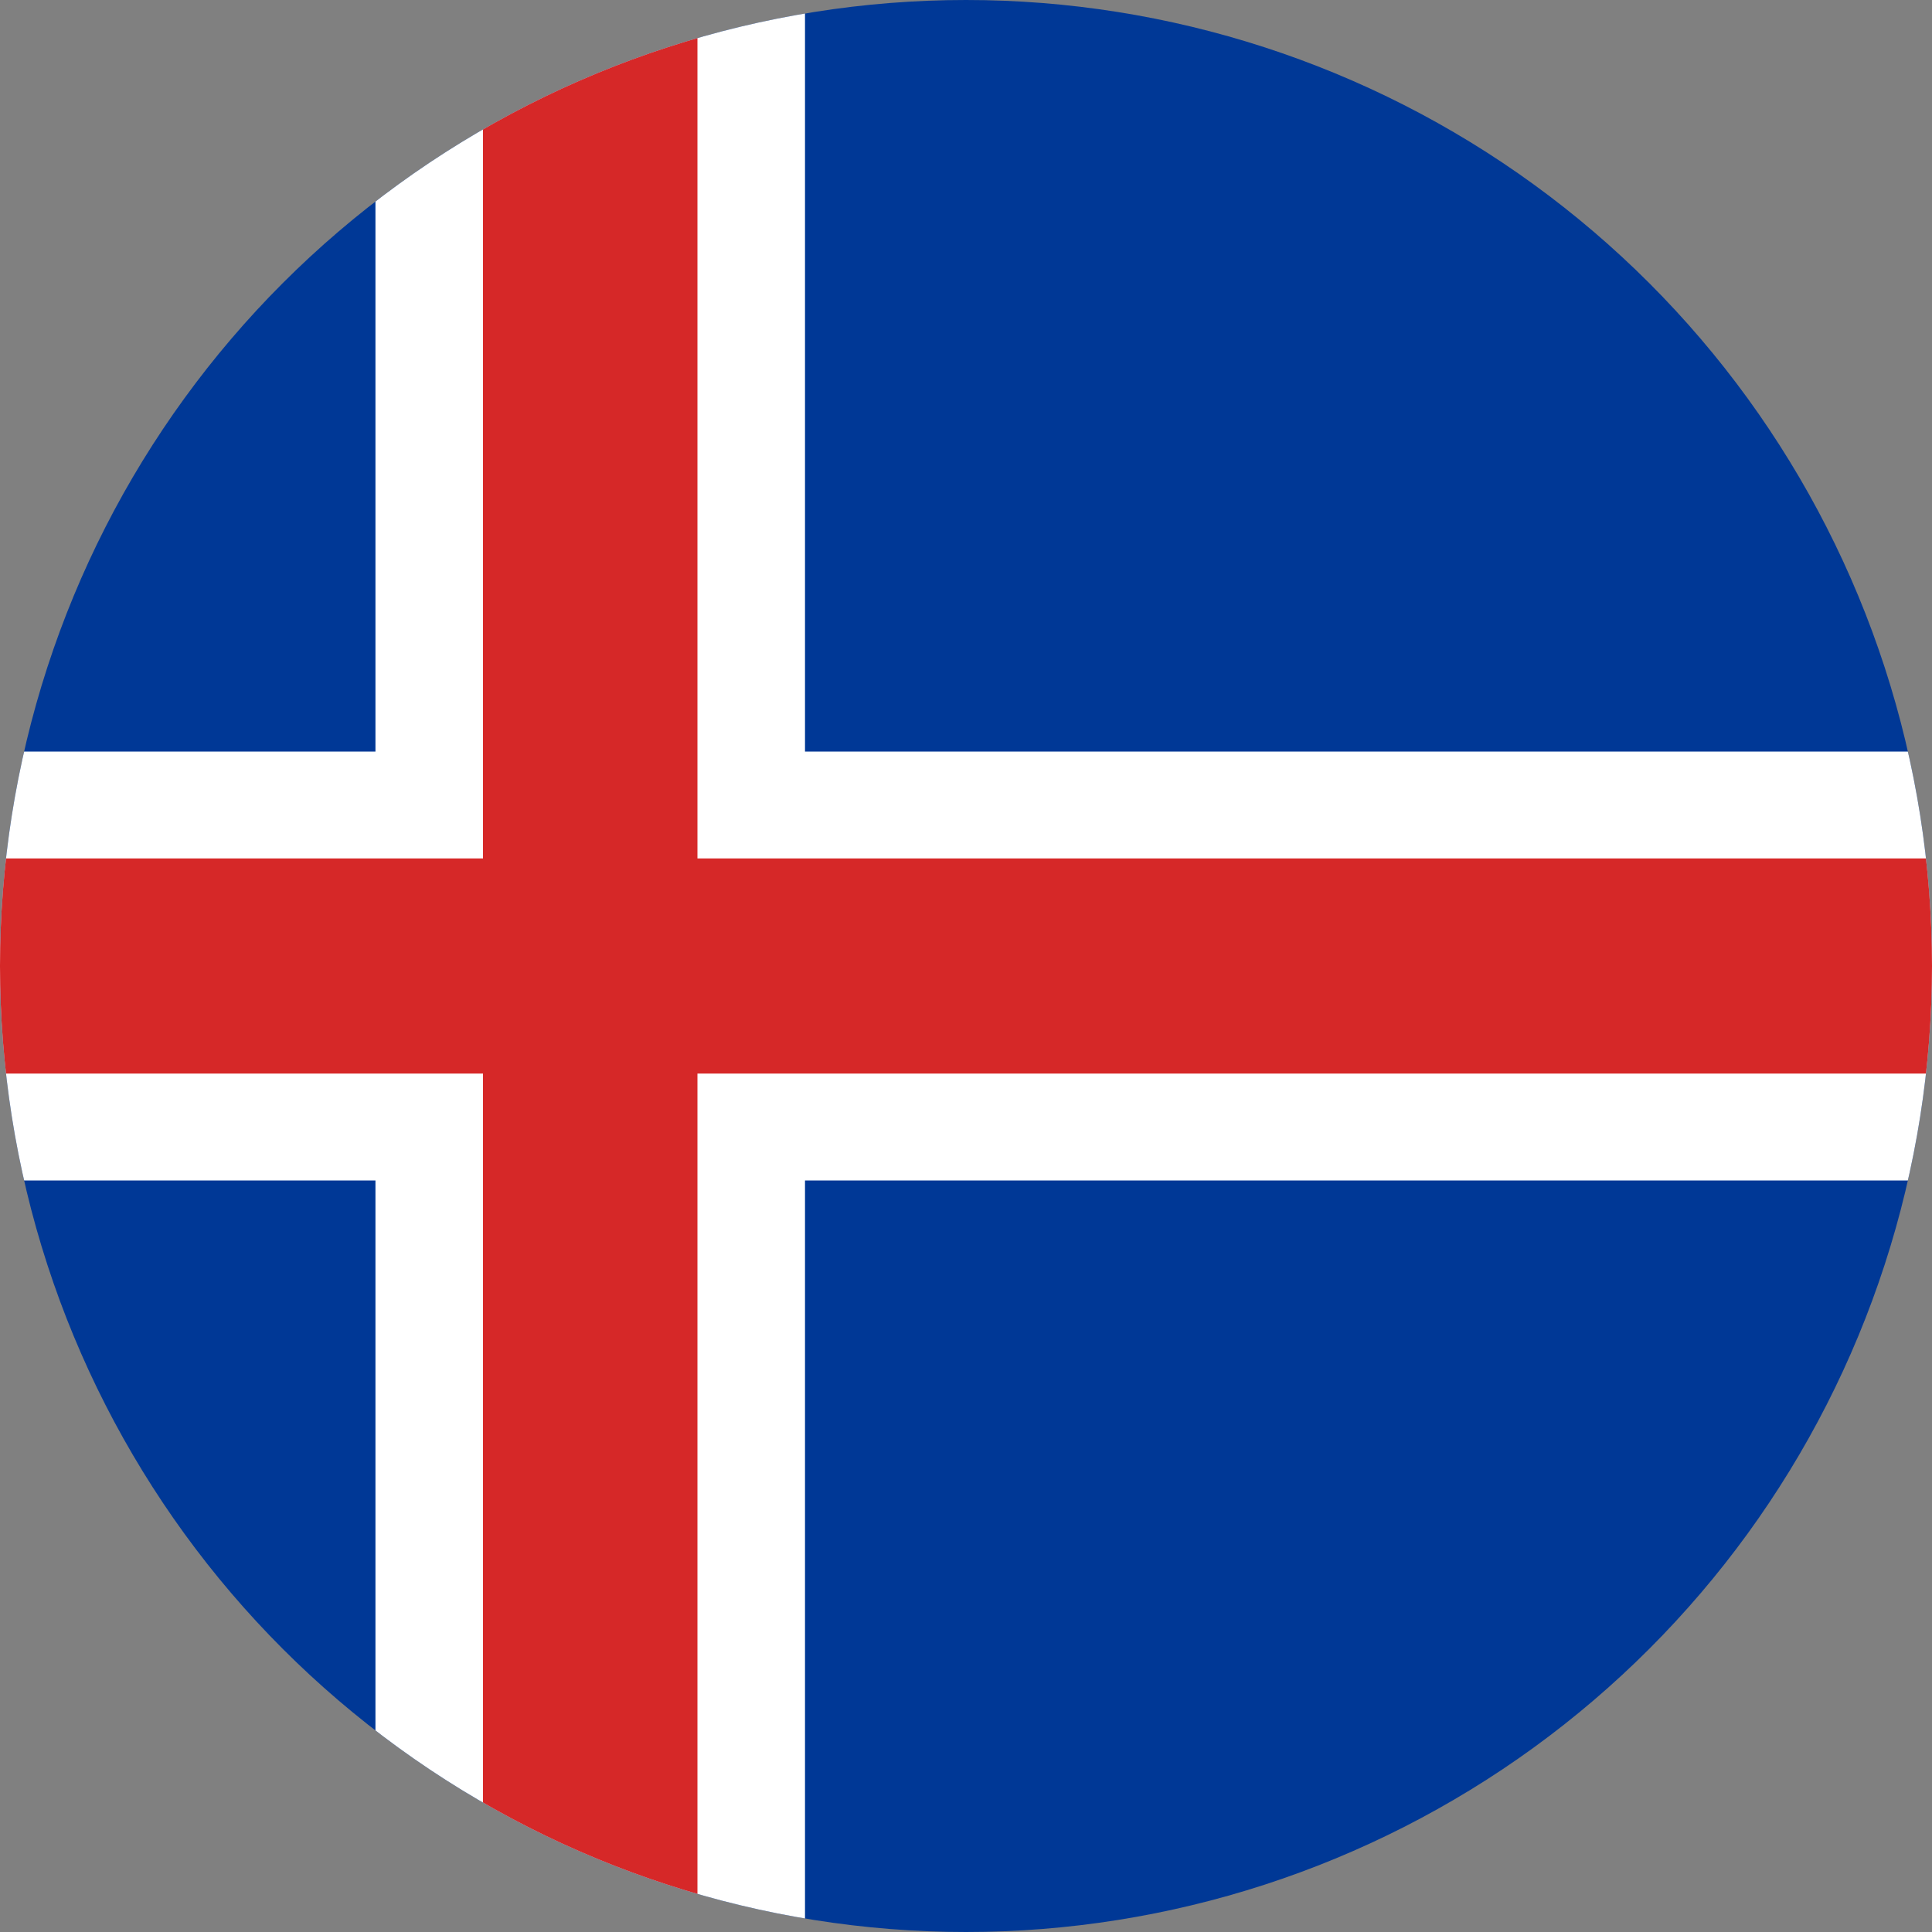 <svg xmlns="http://www.w3.org/2000/svg" width="400" height="400" viewBox="0 0 300 300"><rect x="0" y="0" width="300" height="300" fill="#808080" stroke="none"/><defs><clipPath id="a"><path d="M150 0a150 150 0 100 300 150 150 0 000-300zm0 0"/></clipPath></defs><g clip-path="url(#a)"><path fill="#003896" d="M0 0h300v300H0z"/><path d="M-58.3 116.7h416.6v66.6H-58.3M58.3 0H125v300H58.3" fill="#fff"/><path d="M-58.3 133.3h416.6v33.4H-58.3M75 0h33.3v300H75" fill="#d62828"/></g></svg>